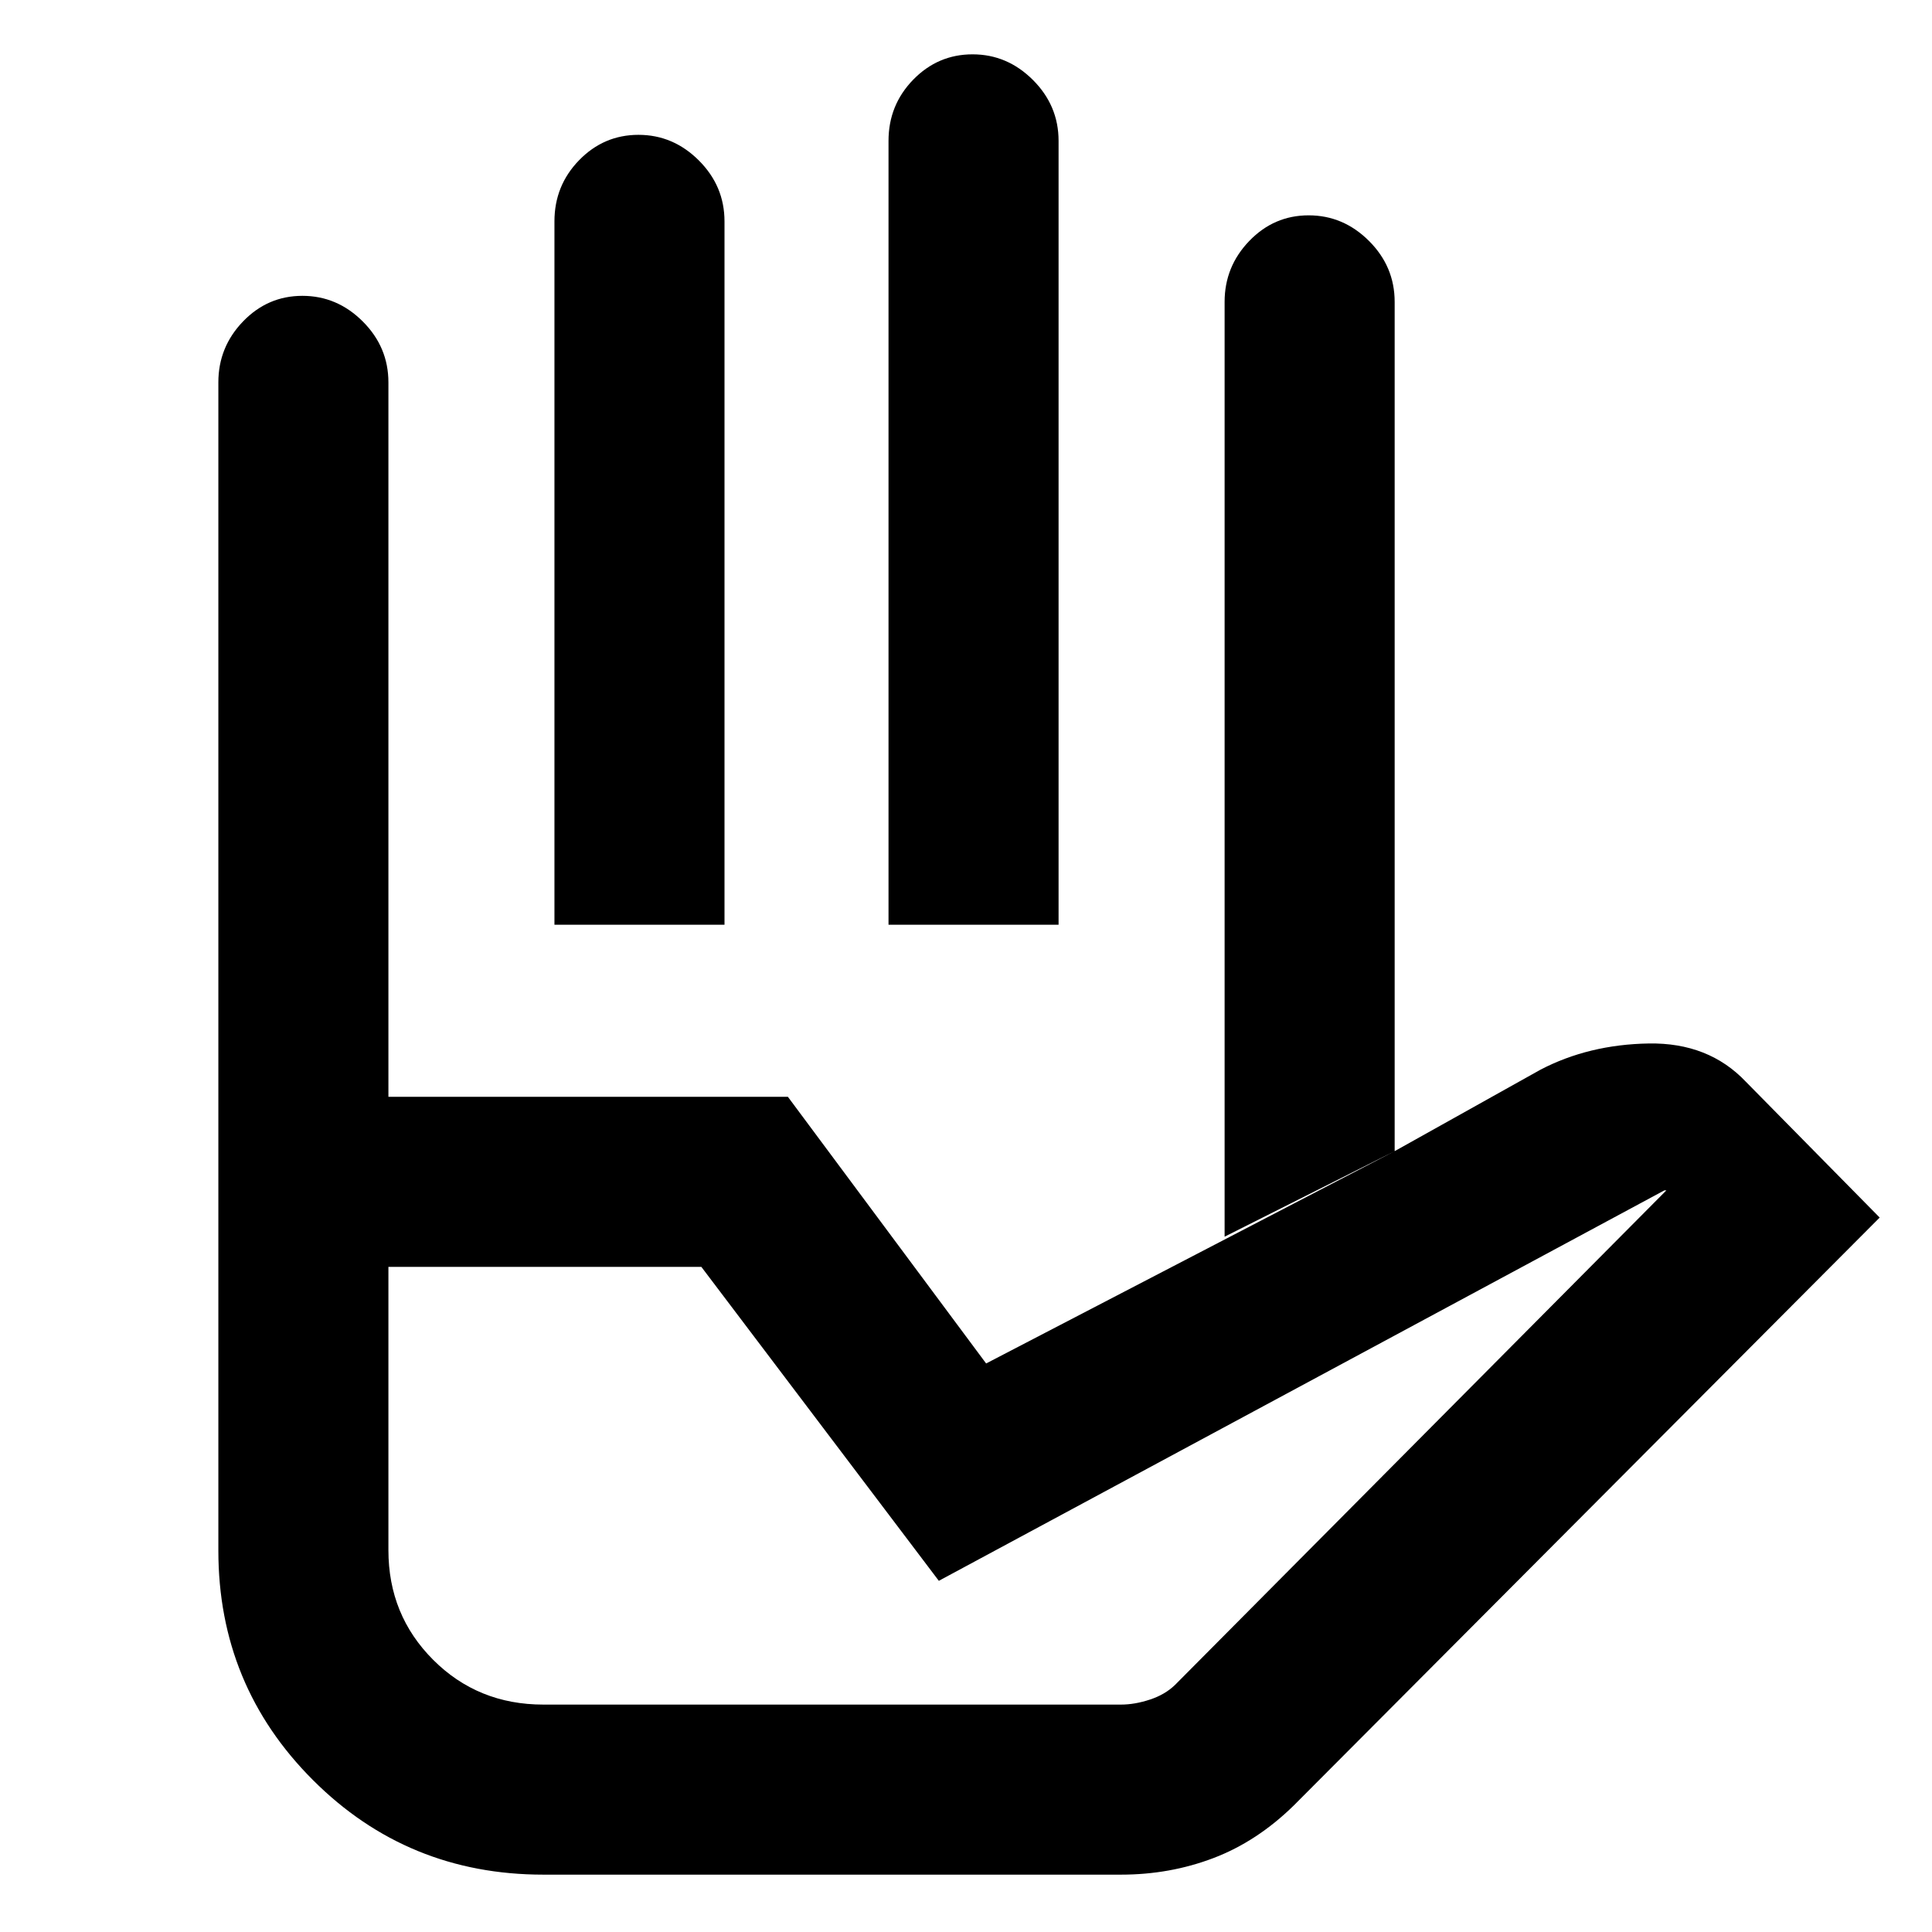 <svg xmlns="http://www.w3.org/2000/svg" height="48" viewBox="0 96 960 960" width="48"><path d="M275.5 555.5V206q0-17.8 12.263-30.4 12.263-12.6 29.5-12.6 17.237 0 29.987 12.725T360 206v349.5h-84.5Zm166 0V166q0-17.8 12.263-30.4 12.263-12.6 29.5-12.6 17.237 0 29.987 12.725T526 166v389.5h-84.5Zm167 155V246q0-17.55 12.263-30.275Q633.026 203 650.263 203q17.237 0 29.987 12.725T693 246v422l-84.5 42.5ZM270 943h287q6.864 0 14.432-2.5 7.568-2.5 12.531-7.374L828 687.5h-1l-360.5 194-118-156H193v140.745q0 32.255 22.234 54.505Q237.469 943 270 943Zm0 84.5q-67.5 0-114.5-47t-47-114.03V641h283L490 773.5 693 668l72.5-40.5q24-12.5 53.75-13t48.25 19L934 701 642.889 993.111q-18.289 17.919-39.924 26.149-21.636 8.24-45.965 8.24H270ZM193 641h-84.5V286q0-17.55 12.263-30.275Q133.026 243 150.263 243q17.237 0 29.987 12.725T193 286v355Zm0-85.5h415.5H193ZM270 943h-77 391-314Z"/></svg>